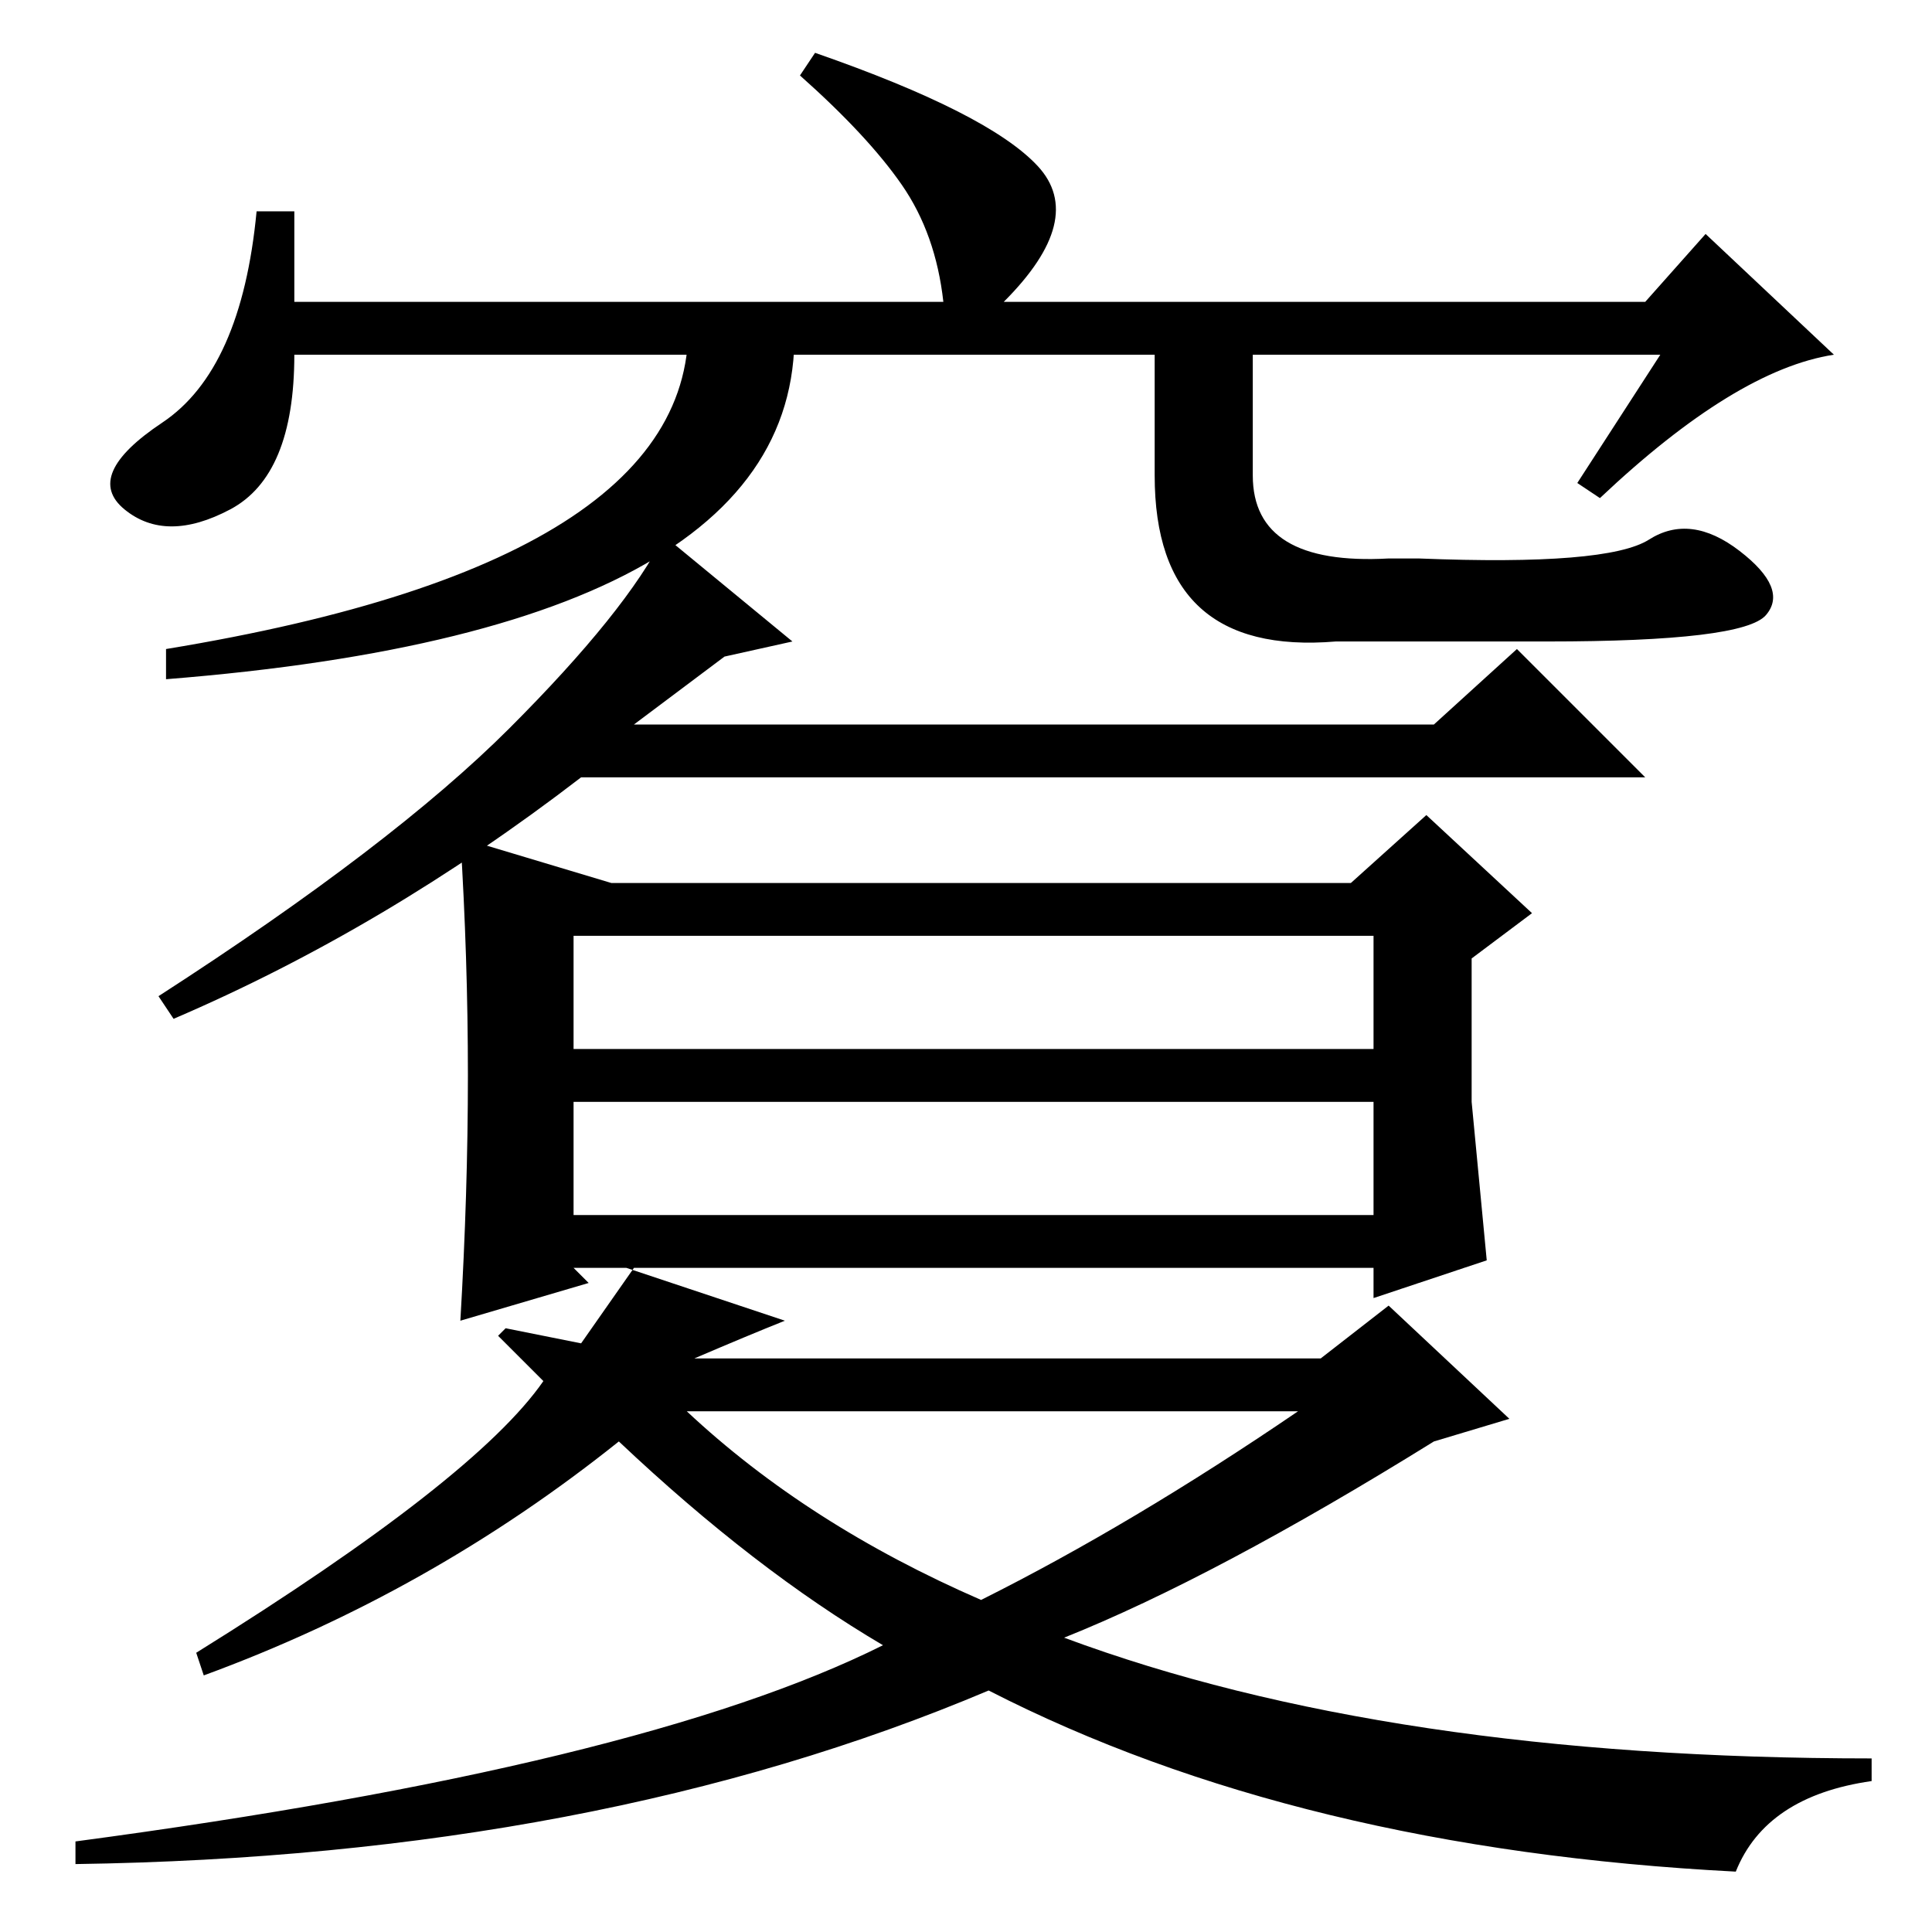 <?xml version="1.0" standalone="no"?>
<!DOCTYPE svg PUBLIC "-//W3C//DTD SVG 1.1//EN" "http://www.w3.org/Graphics/SVG/1.1/DTD/svg11.dtd" >
<svg xmlns="http://www.w3.org/2000/svg" xmlns:xlink="http://www.w3.org/1999/xlink" version="1.1" viewBox="0 -36 256 256">
  <g transform="matrix(1 0 0 -1 0 220)">
   <path fill="currentColor"
d="M76 117h106v15h-106v-15zM76 95h106v15h-106v-15zM130 44q20 10 42 25h-81q16 -15 39 -25zM105 171l-9 -2l-12 -9h106l11 10l17 -17h-141q-26 -20 -54 -32l-2 3q31 20 46.5 35.5t20.5 25.5zM92 76h83l9 7l16 -15l-10 -3q-29 -18 -49 -26q43 -16 107 -16v-3
q-14 -2 -18 -12q-58 3 -99 24q-52 -22 -121 -23v3q75 10 107 26q-17 10 -35 27q-25 -20 -55 -31l-1 3q37 23 46 36l-6 6l1 1l10 -2l7 10h-8l2 -2l-17 -5q1 17 1 32.5t-1 31.5l20 -6h98l10 9l14 -13l-8 -6v-19t2 -21l-15 -5v4h-99l21 -7q-5 -2 -12 -5zM220 209h-181
q0 -16 -8.5 -20.5t-14 0t5 11.5t12.5 28h5v-12h86q-1 9 -5.5 15.5t-13.5 14.5l2 3q23 -8 29.5 -15t-4.5 -18h85l8 9l17 -16q-13 -2 -31 -19l-3 2zM91 216h14q5 -43 -83 -50v4q73 12 69 46zM166 216v-23q0 -12 18 -11h4q25 -1 30.5 2.5t12 -1.5t3.5 -8.5t-29 -3.5h-28
q-24 -2 -24 22v23h13z" />
  </g>

</svg>
